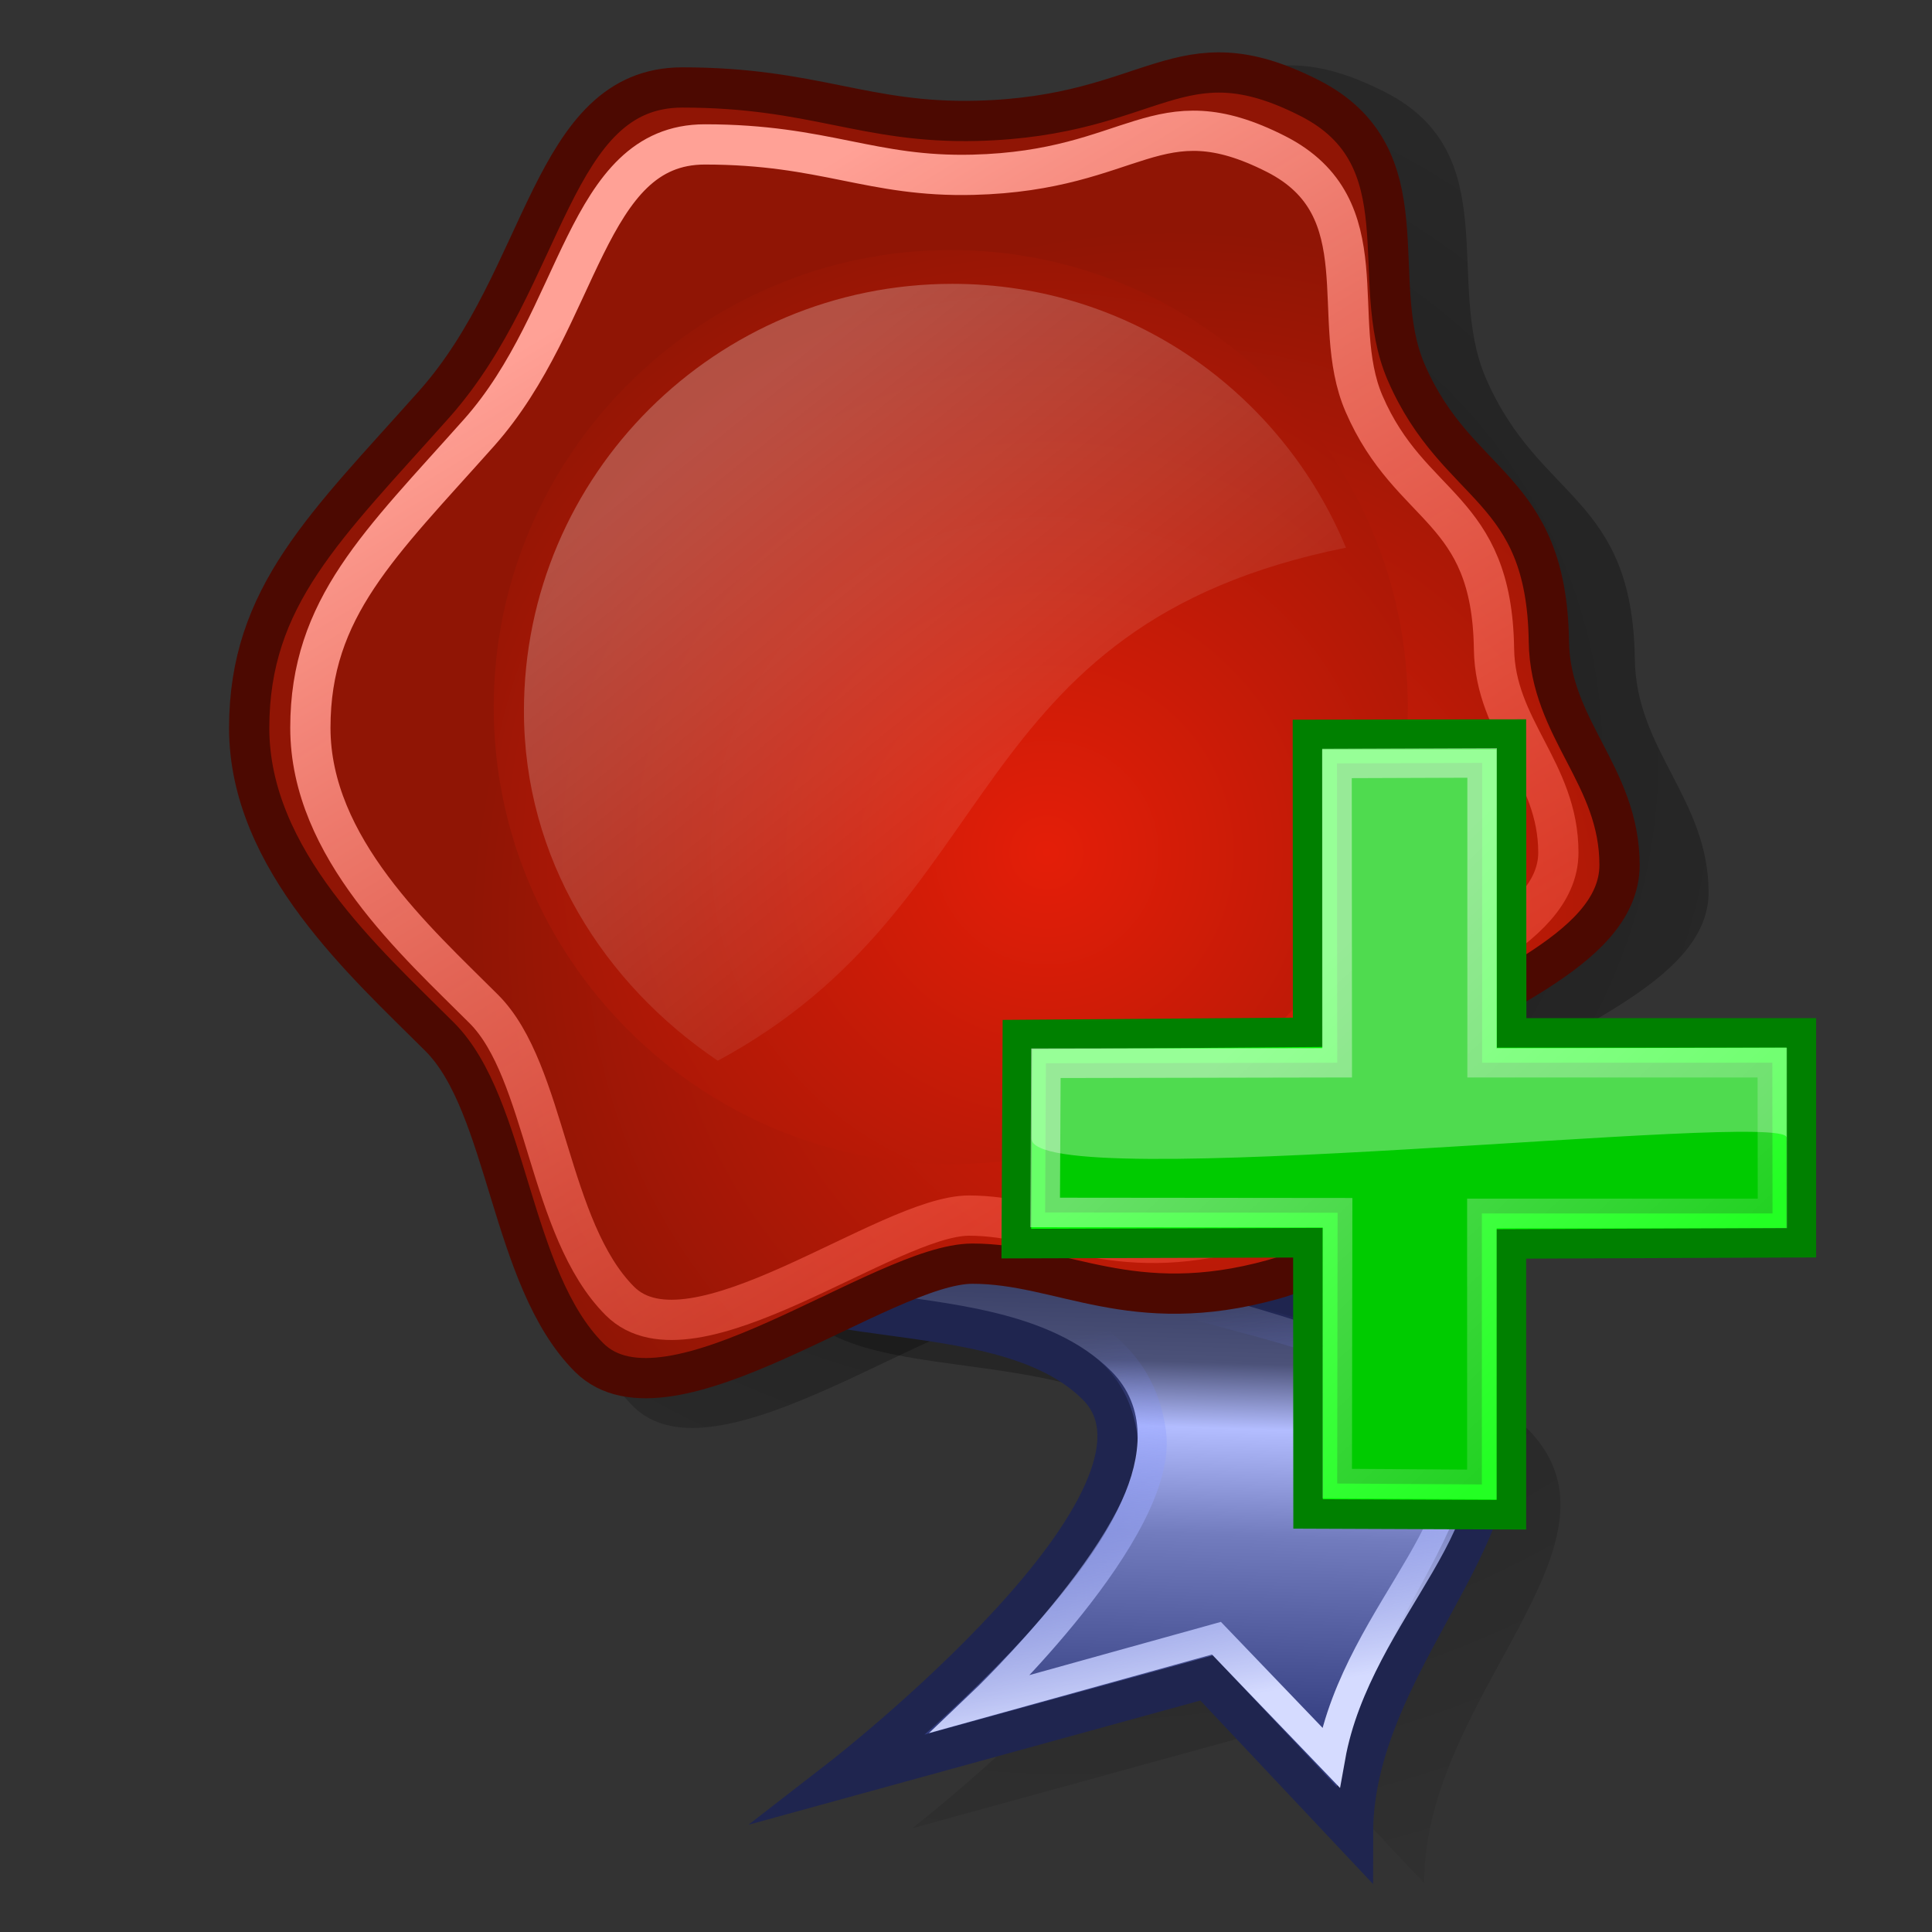 <?xml version="1.0" encoding="UTF-8" standalone="no"?>
<!-- Created with Inkscape (http://www.inkscape.org/) -->
<svg
   xmlns:svg="http://www.w3.org/2000/svg"
   xmlns="http://www.w3.org/2000/svg"
   xmlns:xlink="http://www.w3.org/1999/xlink"
   version="1.0"
   width="48"
   height="48"
   viewBox="0 0 48 48"
   id="svg5105"
   xml:space="preserve">


<rect x="0" y="0" width="48" height="48" fill="#333333" stroke="none"/>


<defs
   id="defs5187"><linearGradient
   id="linearGradient7916"><stop
     id="stop7918"
     style="stop-color:#ffffff;stop-opacity:1"
     offset="0" /><stop
     id="stop7920"
     style="stop-color:#ffffff;stop-opacity:0.34"
     offset="1" /></linearGradient><linearGradient
   x1="16.875"
   y1="22.852"
   x2="27.901"
   y2="34.977"
   id="linearGradient7922"
   xlink:href="#linearGradient7916"
   gradientUnits="userSpaceOnUse"
   gradientTransform="matrix(0.722,0,0,0.745,17.686,9.652)" /><linearGradient
   id="linearGradient6684">
  <stop
   id="stop6686"
   style="stop-color:#d5dbff;stop-opacity:1"
   offset="0" />
  <stop
   id="stop6688"
   style="stop-color:#6579ff;stop-opacity:0"
   offset="1" />
</linearGradient>
<linearGradient
   id="linearGradient6665">
  <stop
   id="stop6667"
   style="stop-color:#000000;stop-opacity:1"
   offset="0" />
  <stop
   id="stop6669"
   style="stop-color:#000000;stop-opacity:0"
   offset="1" />
</linearGradient>
<linearGradient
   id="linearGradient6625">
  <stop
   id="stop6627"
   style="stop-color:#1d2349;stop-opacity:1"
   offset="0" />
  <stop
   id="stop6637"
   style="stop-color:#4c5279;stop-opacity:1"
   offset="0.353" />
  <stop
   id="stop6633"
   style="stop-color:#b3bdff;stop-opacity:1"
   offset="0.466" />
  <stop
   id="stop6635"
   style="stop-color:#727cbe;stop-opacity:1"
   offset="0.65" />
  <stop
   id="stop6629"
   style="stop-color:#323c7e;stop-opacity:1"
   offset="1" />
</linearGradient>
<linearGradient
   id="linearGradient6617">
  <stop
   id="stop6619"
   style="stop-color:#ffffff;stop-opacity:0.247"
   offset="0" />
  <stop
   id="stop6621"
   style="stop-color:#ffffff;stop-opacity:0"
   offset="1" />
</linearGradient>
<linearGradient
   id="linearGradient6604">
  <stop
   id="stop6606"
   style="stop-color:#ffa196;stop-opacity:1"
   offset="0" />
  <stop
   id="stop6608"
   style="stop-color:#ff1f06;stop-opacity:0"
   offset="1" />
</linearGradient>
<radialGradient
   cx="28.789"
   cy="20.971"
   r="13.281"
   fx="28.789"
   fy="20.971"
   id="radialGradient5199"
   xlink:href="#aigrd1"
   gradientUnits="userSpaceOnUse" />


<radialGradient
   cx="19.292"
   cy="13.544"
   r="14.694"
   fx="19.292"
   fy="13.544"
   id="radialGradient5201"
   xlink:href="#aigrd2"
   gradientUnits="userSpaceOnUse" />


<linearGradient
   x1="18.229"
   y1="11.599"
   x2="23.412"
   y2="16.723"
   id="linearGradient5203"
   xlink:href="#aigrd3"
   gradientUnits="userSpaceOnUse" />



		
	
			
			
			<radialGradient
   cx="28.789"
   cy="20.971"
   r="13.281"
   fx="28.789"
   fy="20.971"
   id="aigrd1"
   gradientUnits="userSpaceOnUse">
				<stop
   id="stop5115"
   style="stop-color:#e41e08;stop-opacity:1"
   offset="0" />



				<stop
   id="stop5117"
   style="stop-color:#901505;stop-opacity:1"
   offset="1" />



			</radialGradient>



			
			<radialGradient
   cx="19.292"
   cy="13.544"
   r="14.694"
   fx="19.292"
   fy="13.544"
   id="aigrd2"
   gradientUnits="userSpaceOnUse">
				<stop
   id="stop5122"
   style="stop-color:#e41e08;stop-opacity:1"
   offset="0" />



				<stop
   id="stop5124"
   style="stop-color:#901505;stop-opacity:1"
   offset="1" />



			</radialGradient>



			
			
			
			
			
			<linearGradient
   x1="18.229"
   y1="11.599"
   x2="23.412"
   y2="16.723"
   id="aigrd3"
   gradientUnits="userSpaceOnUse">
				<stop
   id="stop5137"
   style="stop-color:#ffffff;stop-opacity:1"
   offset="0" />



				<stop
   id="stop5139"
   style="stop-color:#901505;stop-opacity:1"
   offset="1" />



			</linearGradient>



			
			
			
		<linearGradient
   x1="18.229"
   y1="11.599"
   x2="23.412"
   y2="16.723"
   id="linearGradient5274"
   xlink:href="#aigrd3"
   gradientUnits="userSpaceOnUse"
   gradientTransform="matrix(1.136,0,0,1.136,-3.26,-3.267)" />


<radialGradient
   cx="19.292"
   cy="13.544"
   r="14.694"
   fx="19.292"
   fy="13.544"
   id="radialGradient5281"
   xlink:href="#aigrd2"
   gradientUnits="userSpaceOnUse"
   gradientTransform="matrix(1.136,0,0,1.136,-4.54,-2.077)" />


<radialGradient
   cx="28.789"
   cy="20.971"
   r="13.281"
   fx="28.789"
   fy="20.971"
   id="radialGradient5284"
   xlink:href="#aigrd1"
   gradientUnits="userSpaceOnUse"
   gradientTransform="matrix(1.31,0,0,1.31,-8.643,-4.376)" />



				
			<linearGradient
   x1="15.339"
   y1="5.924"
   x2="43.141"
   y2="49.895"
   id="linearGradient6610"
   xlink:href="#linearGradient6604"
   gradientUnits="userSpaceOnUse"
   gradientTransform="matrix(0.976,0,0,0.931,-0.132,1.978)" />
<linearGradient
   x1="18.57"
   y1="9.444"
   x2="29.957"
   y2="22.783"
   id="linearGradient6623"
   xlink:href="#linearGradient6617"
   gradientUnits="userSpaceOnUse"
   gradientTransform="matrix(1.029,0,0,0.972,-1.28,1.189)" />
<linearGradient
   x1="38.506"
   y1="22.886"
   x2="38.251"
   y2="35.018"
   id="linearGradient6631"
   xlink:href="#linearGradient6625"
   gradientUnits="userSpaceOnUse"
   gradientTransform="matrix(0.844,0,0,1.185,-1.28,1.689)" />
<radialGradient
   cx="24.452"
   cy="19.819"
   r="33.156"
   fx="24.452"
   fy="19.819"
   id="radialGradient6663"
   xlink:href="#linearGradient6665"
   gradientUnits="userSpaceOnUse"
   gradientTransform="matrix(1.024,0,0,0.976,0.939,-0.53)" />
<radialGradient
   cx="24.452"
   cy="19.819"
   r="33.156"
   fx="24.452"
   fy="19.819"
   id="radialGradient6675"
   xlink:href="#linearGradient6665"
   gradientUnits="userSpaceOnUse"
   gradientTransform="matrix(1.024,0,0,0.976,1.646,-0.354)" />
<radialGradient
   cx="26.887"
   cy="20.479"
   r="14.694"
   fx="26.887"
   fy="20.479"
   id="radialGradient6678"
   xlink:href="#aigrd2"
   gradientUnits="userSpaceOnUse"
   gradientTransform="matrix(1.136,0,0,1.136,-4.54,-2.077)" />
<linearGradient
   x1="37.503"
   y1="35.458"
   x2="36.499"
   y2="27.404"
   id="linearGradient6690"
   xlink:href="#linearGradient6684"
   gradientUnits="userSpaceOnUse"
   gradientTransform="scale(0.844,1.185)" />
</defs>






	

<path
   d="M 25.389,19.305 C 25.389,19.305 19.484,27.481 19.484,31.228 C 19.484,34.976 26.298,32.932 29.023,35.657 C 31.748,38.382 22.664,45.423 22.664,45.423 L 31.748,42.924 L 35.382,46.785 C 35.382,42.13 40.719,38.382 37.994,35.543 C 35.155,32.705 27.092,33.045 26.638,29.298 C 26.184,25.551 25.503,19.419 25.503,19.419 L 25.389,19.305 z"
   id="path6671"
   style="opacity:0.48;fill:url(#radialGradient6675);fill-opacity:1;fill-rule:nonzero;stroke:none;stroke-width:1;stroke-linecap:round;stroke-linejoin:round;marker:none;marker-start:none;marker-mid:none;marker-end:none;stroke-miterlimit:4;stroke-dashoffset:0;stroke-opacity:1;visibility:visible;display:inline;overflow:visible" />
<path
   d="M 36.916,9.395 C 38.238,12.452 40.559,12.296 40.617,16.377 C 40.649,18.653 42.449,19.848 42.449,22.173 C 42.449,24.497 38.434,25.646 37.067,27.014 C 35.699,28.381 37.175,31.888 33.465,32.919 C 29.79,33.939 27.995,32.508 25.67,32.508 C 23.345,32.508 17.782,36.991 15.731,34.94 C 13.679,32.889 13.636,28.406 11.858,26.628 C 9.943,24.714 6.918,22.039 6.918,18.62 C 6.918,15.201 8.893,13.396 11.721,10.218 C 14.639,6.939 14.73,2.013 18.148,2.013 C 21.567,2.013 22.878,2.951 25.787,2.877 C 30.426,2.76 30.994,0.554 34.405,2.284 C 37.413,3.809 35.882,7.001 36.916,9.395 z"
   id="path6639"
   style="opacity:0.48;fill:url(#radialGradient6663);fill-opacity:1;fill-rule:nonzero;stroke:none;stroke-linecap:round;stroke-linejoin:round;stroke-miterlimit:4;stroke-opacity:1" />
<path
   d="M 23.621,18.068 C 23.621,18.068 17.716,26.244 17.716,29.991 C 17.716,33.738 24.53,31.694 27.255,34.42 C 29.98,37.145 20.896,44.185 20.896,44.185 L 29.98,41.687 L 33.614,45.548 C 33.614,40.892 38.951,37.145 36.226,34.306 C 33.387,31.467 25.325,31.808 24.87,28.06 C 24.416,24.313 23.735,18.181 23.735,18.181 L 23.621,18.068 z"
   id="path5112"
   style="fill:url(#linearGradient6631);fill-opacity:1;fill-rule:nonzero;stroke:#1f254f;stroke-width:1;stroke-miterlimit:6.6;stroke-opacity:1" />


<path
   d="M 20.803,31.602 C 25.355,32.051 28.232,32.838 28.61,35.592 C 28.94,37.999 24.378,42.324 24.378,42.324 L 30.222,40.7 L 33.063,43.661 C 33.726,39.95 37.428,37.439 35.742,35.156 C 33.627,32.293 26.776,32.913 26.448,30.21 C 26.121,27.508 18.114,31.335 20.803,31.602 z"
   id="path6680"
   style="fill:none;fill-opacity:1;fill-rule:nonzero;stroke:url(#linearGradient6690);stroke-width:0.721;stroke-miterlimit:6.6;stroke-opacity:1" />
<path
   d="M 34.935,9.247 C 36.202,12.176 38.426,12.027 38.481,15.938 C 38.513,18.118 40.237,19.263 40.237,21.491 C 40.237,23.719 36.39,24.819 35.08,26.13 C 33.769,27.44 35.183,30.801 31.628,31.788 C 28.107,32.766 26.387,31.395 24.159,31.395 C 21.931,31.395 16.601,35.69 14.635,33.725 C 12.669,31.759 12.628,27.464 10.924,25.76 C 9.089,23.926 6.191,21.363 6.191,18.087 C 6.191,14.811 8.083,13.081 10.793,10.036 C 13.589,6.893 13.676,2.173 16.952,2.173 C 20.228,2.173 21.483,3.072 24.272,3.002 C 28.716,2.889 29.261,0.775 32.53,2.433 C 35.412,3.894 33.944,6.953 34.935,9.247 z"
   id="path5119"
   style="fill:url(#radialGradient5284);fill-rule:nonzero;stroke:#4c0901;stroke-linecap:round;stroke-linejoin:round;stroke-miterlimit:4;stroke-opacity:1" />


<path
   d="M 34.977,17.568 C 34.977,23.813 29.867,28.923 23.621,28.923 C 17.376,28.923 12.266,23.813 12.266,17.568 C 12.266,11.322 17.376,6.212 23.621,6.212 C 29.867,6.212 34.977,11.322 34.977,17.568 z"
   id="path5126"
   style="fill:url(#radialGradient6678);fill-rule:nonzero;stroke:none;stroke-miterlimit:4" />

















	
<path
   d="M 33.889,10.03 C 35.042,12.698 37.068,12.562 37.118,16.124 C 37.147,18.11 38.717,19.152 38.717,21.181 C 38.717,23.21 35.214,24.212 34.02,25.406 C 32.827,26.599 34.114,29.66 30.877,30.559 C 27.67,31.45 26.103,30.201 24.075,30.201 C 22.046,30.201 17.191,34.113 15.401,32.323 C 13.611,30.533 13.573,26.621 12.021,25.069 C 10.351,23.398 7.711,21.064 7.711,18.081 C 7.711,15.097 9.434,13.522 11.902,10.749 C 14.449,7.887 14.527,3.588 17.511,3.588 C 20.494,3.588 21.638,4.407 24.177,4.342 C 28.225,4.24 28.721,2.315 31.698,3.824 C 34.323,5.155 32.986,7.941 33.889,10.03 z"
   id="path6600"
   style="fill:none;fill-rule:nonzero;stroke:url(#linearGradient6610);stroke-linecap:round;stroke-linejoin:round;stroke-miterlimit:4;stroke-opacity:1" />
<path
   d="M 23.663,7.052 C 17.795,7.052 13.017,11.795 13.017,17.663 C 13.017,21.334 15.001,24.443 17.833,26.353 C 25.074,22.456 23.787,15.548 33.44,13.607 C 31.841,9.758 28.089,7.052 23.663,7.052 z"
   id="path6612"
   style="opacity:1;fill:url(#linearGradient6623);fill-opacity:1;fill-rule:nonzero;stroke:none;stroke-width:1;stroke-linecap:round;stroke-linejoin:round;marker:none;marker-start:none;marker-mid:none;marker-end:none;stroke-miterlimit:4;stroke-dashoffset:0;stroke-opacity:1;visibility:visible;display:inline;overflow:visible" />
<path
   d="M 37.55,37.633 L 37.55,30.905 L 44.754,30.875 L 44.754,25.662 L 37.556,25.662 L 37.55,18.238 L 32.484,18.247 L 32.488,25.648 L 25.276,25.703 L 25.25,30.897 L 32.494,30.875 L 32.499,37.613 L 37.55,37.633 z"
   id="text1314"
   style="font-size:59.901px;font-style:normal;font-variant:normal;font-weight:bold;font-stretch:normal;text-align:start;line-height:125%;writing-mode:lr-tb;text-anchor:start;fill:#00ff00;fill-opacity:1;stroke:#008000;stroke-width:0.734px;stroke-linecap:butt;stroke-linejoin:miter;stroke-opacity:1;font-family:Bitstream Vera Sans" /><path
   d="M 36.817,36.881 L 36.817,30.148 L 44.038,30.148 L 44.033,26.403 L 36.823,26.403 L 36.823,18.954 L 33.217,18.967 L 33.223,26.403 L 25.985,26.417 L 25.966,30.123 L 33.232,30.13 L 33.222,36.858 L 36.817,36.881 z"
   id="path7076"
   style="font-size:59.901px;font-style:normal;font-variant:normal;font-weight:bold;font-stretch:normal;text-align:start;line-height:125%;writing-mode:lr-tb;text-anchor:start;opacity:0.409;fill:#008000;fill-opacity:1;stroke:url(#linearGradient7922);stroke-width:0.734px;stroke-linecap:butt;stroke-linejoin:miter;stroke-opacity:1;font-family:Bitstream Vera Sans" /><path
   d="M 25.627,28.285 C 25.627,29.729 44.387,27.563 44.387,28.262 L 44.387,26.026 L 37.178,26.049 L 37.178,18.622 L 32.847,18.622 L 32.847,26.049 L 25.627,26.049 L 25.627,28.285 z"
   id="path7914"
   style="opacity:0.312;fill:#ffffff;fill-opacity:1;fill-rule:evenodd;stroke:none;stroke-width:1px;stroke-linecap:butt;stroke-linejoin:miter;stroke-opacity:1" /></svg>